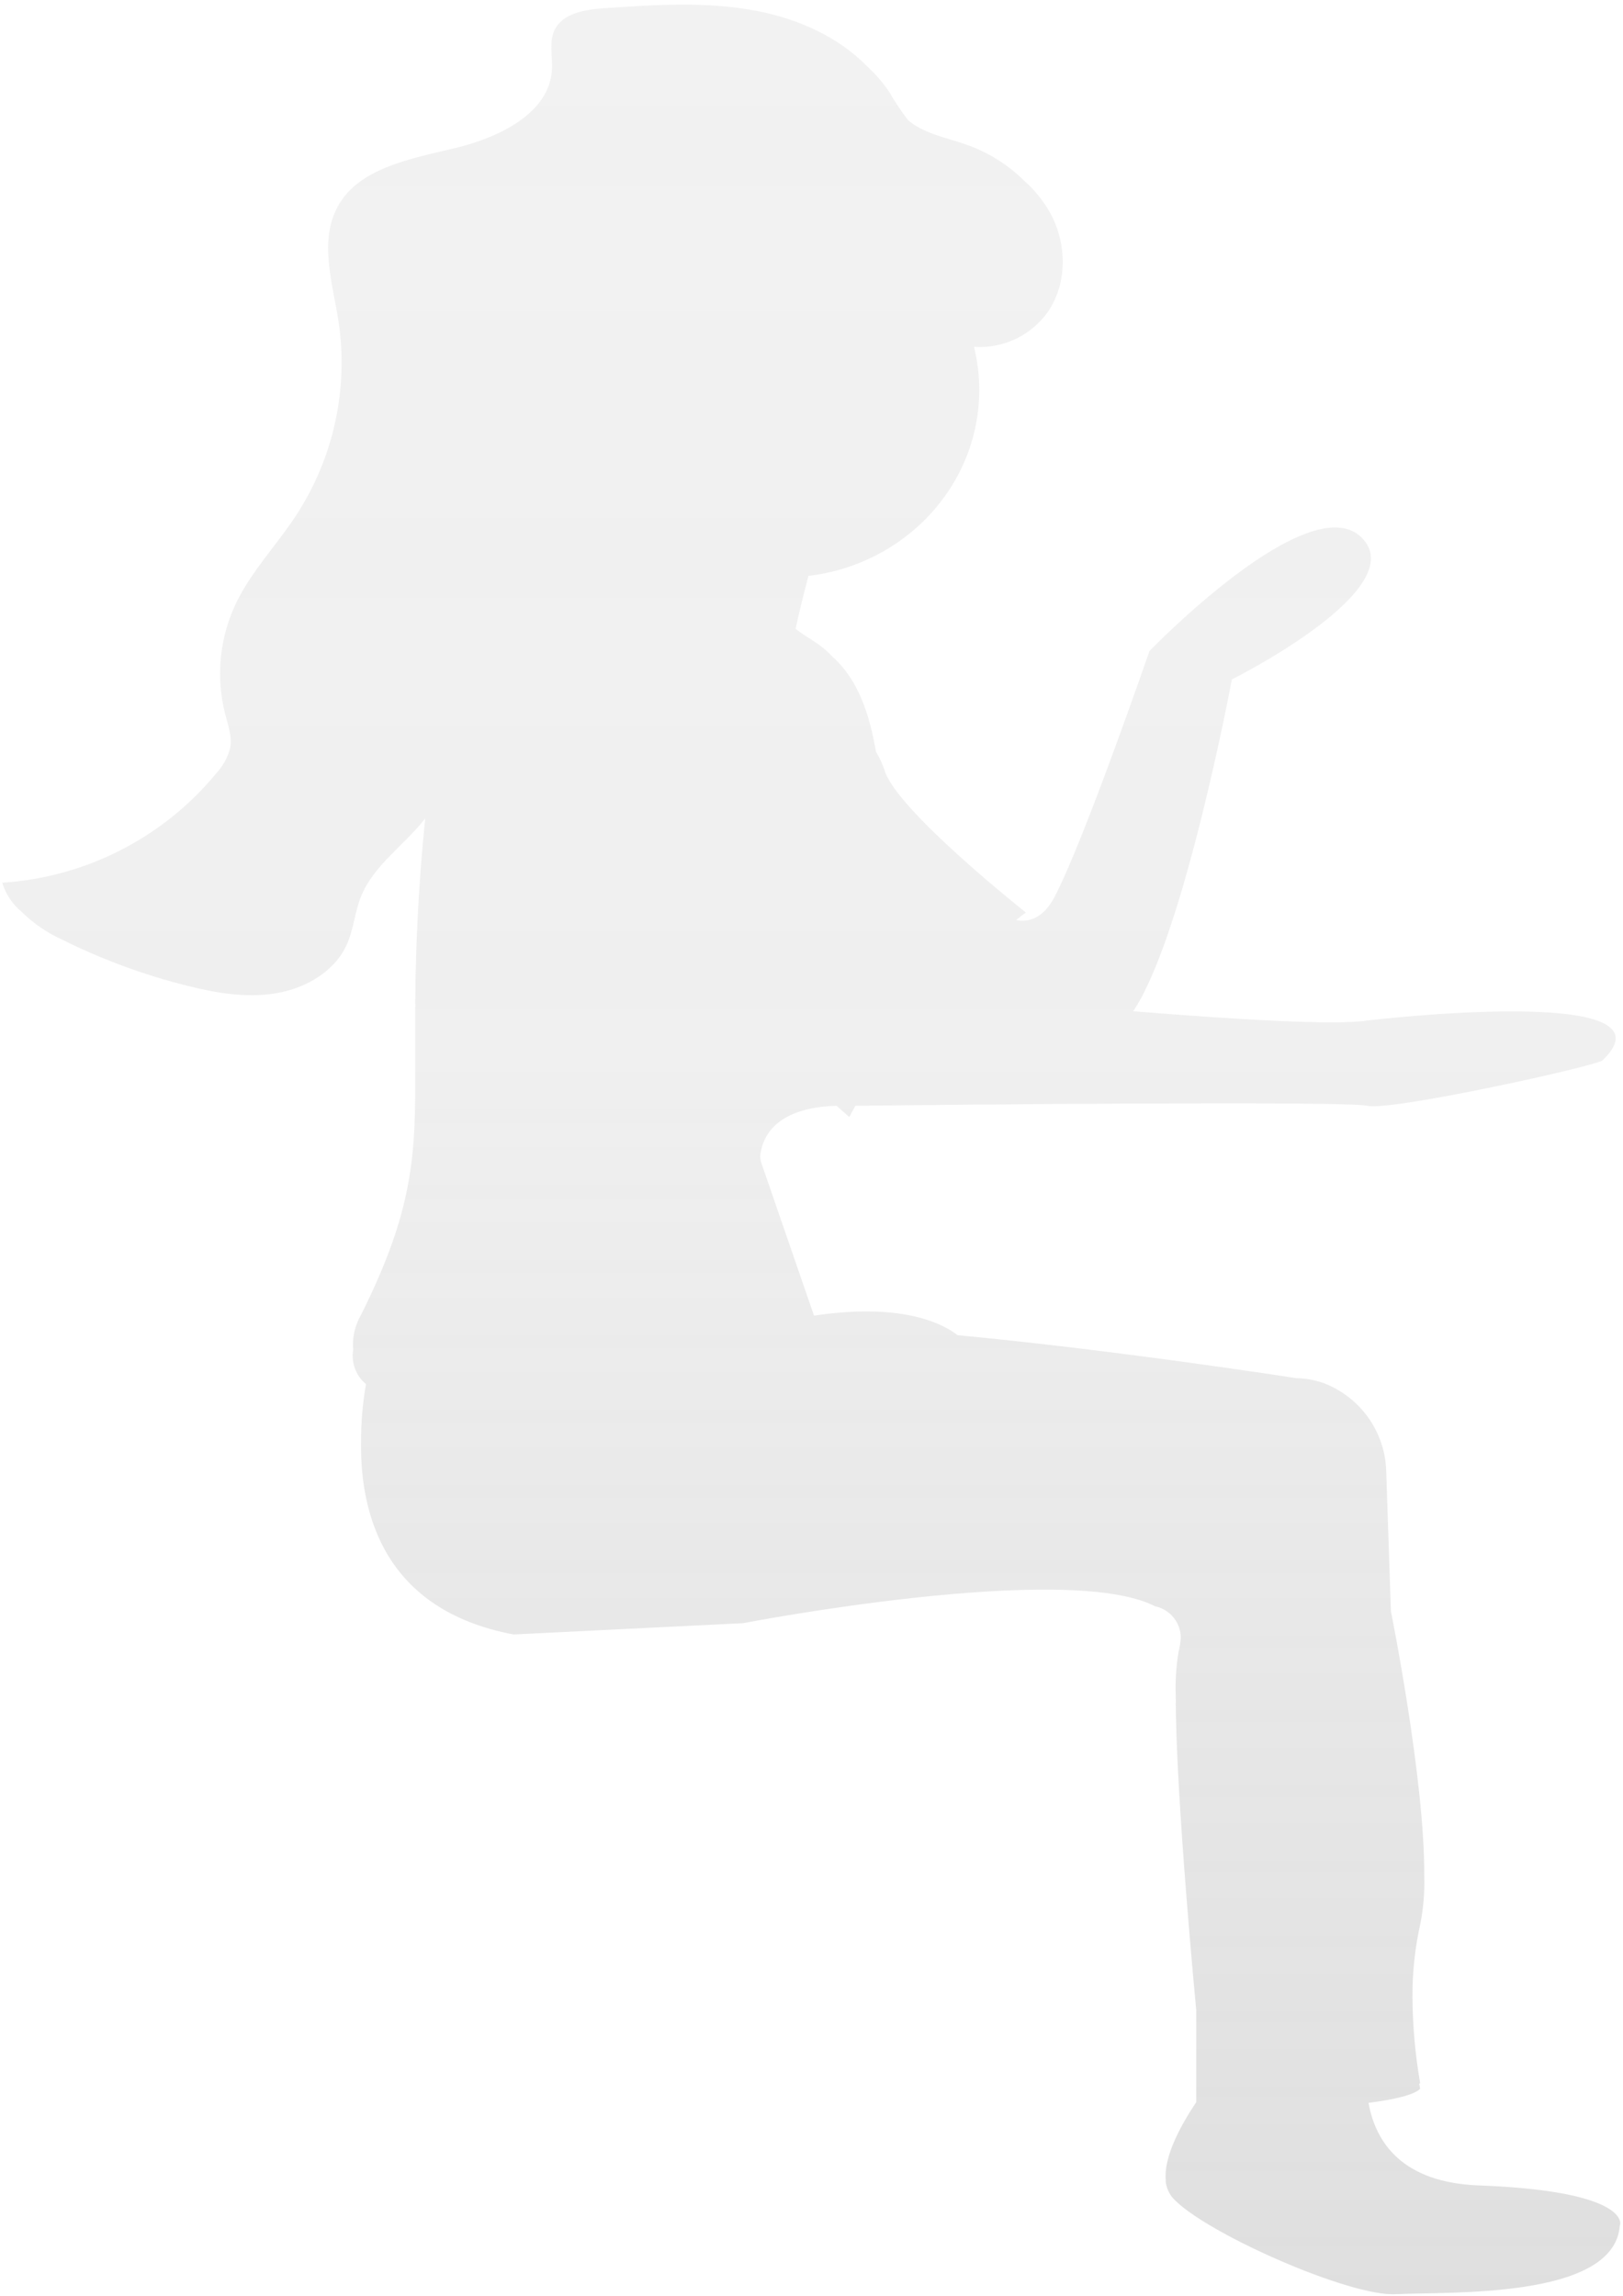 ﻿<?xml version="1.0" encoding="utf-8"?>
<svg version="1.1" xmlns:xlink="http://www.w3.org/1999/xlink" width="82px" height="116px" xmlns="http://www.w3.org/2000/svg">
  <defs>
    <linearGradient gradientUnits="userSpaceOnUse" x1="40.992" y1="115.893" x2="40.992" y2="0.202" id="LinearGradient19">
      <stop id="Stop20" stop-color="#808080" stop-opacity="0.251" offset="0" />
      <stop id="Stop21" stop-color="#808080" stop-opacity="0.122" offset="0.54" />
      <stop id="Stop22" stop-color="#808080" stop-opacity="0.102" offset="1" />
    </linearGradient>
  </defs>
  <g transform="matrix(1 0 0 1 -939 -5342 )">
    <path d="M 81.836 112.476  C 81.874 112.365  81.867 112.243  81.816 112.137  C 81.589 111.63  80.41 110.641  74.723 110.427  C 70.828 110.282  69.502 108.244  69.142 106.255  C 70.422 106.09  71.423 105.862  71.751 105.546  C 71.751 105.546  71.734 105.455  71.705 105.292  L 71.751 105.258  C 71.502 103.823  71.372 102.371  71.363 100.915  C 71.355 99.67  71.488 98.427  71.76 97.211  C 71.918 96.407  71.985 95.588  71.958 94.769  C 71.99 89.925  70.273 81.411  70.273 81.411  L 70.037 74.335  C 69.988 72.537  68.952 70.908  67.336 70.089  C 66.771 69.8  66.145 69.646  65.509 69.639  C 65.509 69.639  56.494 68.232  48.379 67.465  C 47.804 67.006  45.776 65.77  41.127 66.479  L 38.452 58.723  C 38.43 58.629  38.415 58.534  38.406 58.438  C 38.501 57.452  39.165 55.967  42.263 55.873  L 42.91 56.443  C 42.91 56.443  43.026 56.218  43.218 55.873  C 47.061 55.83  67.997 55.62  69.076 55.873  C 70.264 56.158  80.671 53.861  80.971 53.576  C 85.015 49.67  69.076 51.565  69.076 51.565  C 67.508 51.818  62.442 51.516  57.253 51.097  C 59.822 47.282  62.238 34.331  62.238 34.331  C 62.238 34.331  71.443 29.735  68.78 27.15  C 66.116 24.566  58.076 32.895  58.076 32.895  C 58.076 32.895  54.805 42.375  53.318 45.247  C 52.743 46.387  51.998 46.621  51.333 46.49  C 51.635 46.25  51.831 46.108  51.831 46.108  C 51.831 46.108  45.289 40.936  44.694 38.927  C 44.583 38.598  44.436 38.282  44.257 37.984  C 43.943 36.163  43.394 34.371  42.053 33.177  C 41.828 32.937  41.58 32.721  41.311 32.53  C 40.949 32.273  40.537 32.051  40.195 31.772  C 40.388 30.894  40.612 29.982  40.845 29.099  C 45.701 28.529  49.475 24.54  49.475 19.696  C 49.474 18.965  49.386 18.237  49.213 17.527  C 50.689 17.624  52.108 16.947  52.953 15.743  C 53.934 14.296  53.902 12.324  53.079 10.797  C 52.739 10.177  52.293 9.619  51.762 9.15  C 50.914 8.304  49.88 7.664  48.741 7.28  C 47.755 6.941  46.664 6.739  45.882 6.075  C 45.532 5.622  45.214 5.146  44.93 4.65  C 44.602 4.163  44.215 3.718  43.779 3.322  C 42.341 1.855  40.31 0.952  38.242 0.553  C 35.722 0.065  33.119 0.239  30.556 0.413  C 29.598 0.479  28.473 0.647  28.041 1.473  C 27.716 2.094  27.929 2.838  27.886 3.53  C 27.751 5.733  25.208 6.95  22.996 7.483  C 20.784 8.016  18.146 8.477  17.079 10.409  C 16.109 12.153  16.791 14.267  17.102 16.225  C 17.619 19.662  16.849 23.168  14.936 26.081  C 13.963 27.555  12.709 28.865  11.941 30.447  C 11.09 32.21  10.893 34.213  11.383 36.106  C 11.527 36.659  11.734 37.223  11.631 37.787  C 11.513 38.253  11.282 38.682  10.957 39.038  C 8.283 42.309  4.353 44.326  0.113 44.603  C 0.289 45.182  0.633 45.696  1.102 46.082  C 1.698 46.666  2.394 47.142  3.156 47.487  C 5.165 48.485  7.277 49.264  9.456 49.809  C 10.923 50.177  12.456 50.439  13.949 50.188  C 15.442 49.938  16.898 49.091  17.51 47.752  C 17.867 46.977  17.919 46.099  18.235 45.31  C 18.865 43.731  20.427 42.708  21.483 41.355  C 21.127 44.843  20.959 48.347  20.979 51.852  C 20.979 52.95  20.979 53.938  20.979 54.856  C 20.979 58.814  20.692 61.544  18.215 66.488  C 17.92 67.007  17.791 67.603  17.844 68.197  C 17.734 68.85  17.98 69.512  18.491 69.938  C 18.319 70.924  18.235 71.924  18.241 72.925  C 18.206 76.526  19.435 81.362  25.947 82.587  L 37.543 82.017  C 37.543 82.017  53.896 78.857  58.355 81.163  C 59.113 81.322  59.656 81.985  59.658 82.753  C 59.644 82.992  59.607 83.23  59.546 83.462  C 59.422 84.209  59.374 84.966  59.405 85.722  C 59.385 90.566  60.437 101.559  60.437 101.559  L 60.437 106.221  C 59.695 107.327  58.781 108.962  58.899 110.168  C 58.899 110.193  58.899 110.222  58.899 110.248  C 58.899 110.273  58.899 110.319  58.916 110.353  C 58.933 110.387  58.916 110.416  58.936 110.447  C 58.956 110.478  58.953 110.507  58.962 110.538  C 58.97 110.57  58.985 110.607  58.999 110.638  C 59.014 110.669  59.019 110.689  59.031 110.715  C 59.042 110.741  59.068 110.789  59.088 110.823  L 59.123 110.883  C 59.158 110.938  59.196 110.99  59.238 111.04  C 60.725 112.749  68.155 116.058  70.537 115.924  C 73.066 115.781  81.537 116.209  81.836 112.476  Z " fill-rule="nonzero" fill="url(#LinearGradient19)" stroke="none" transform="matrix(1 0 0 1 939 5342 )" />
  </g>
</svg>